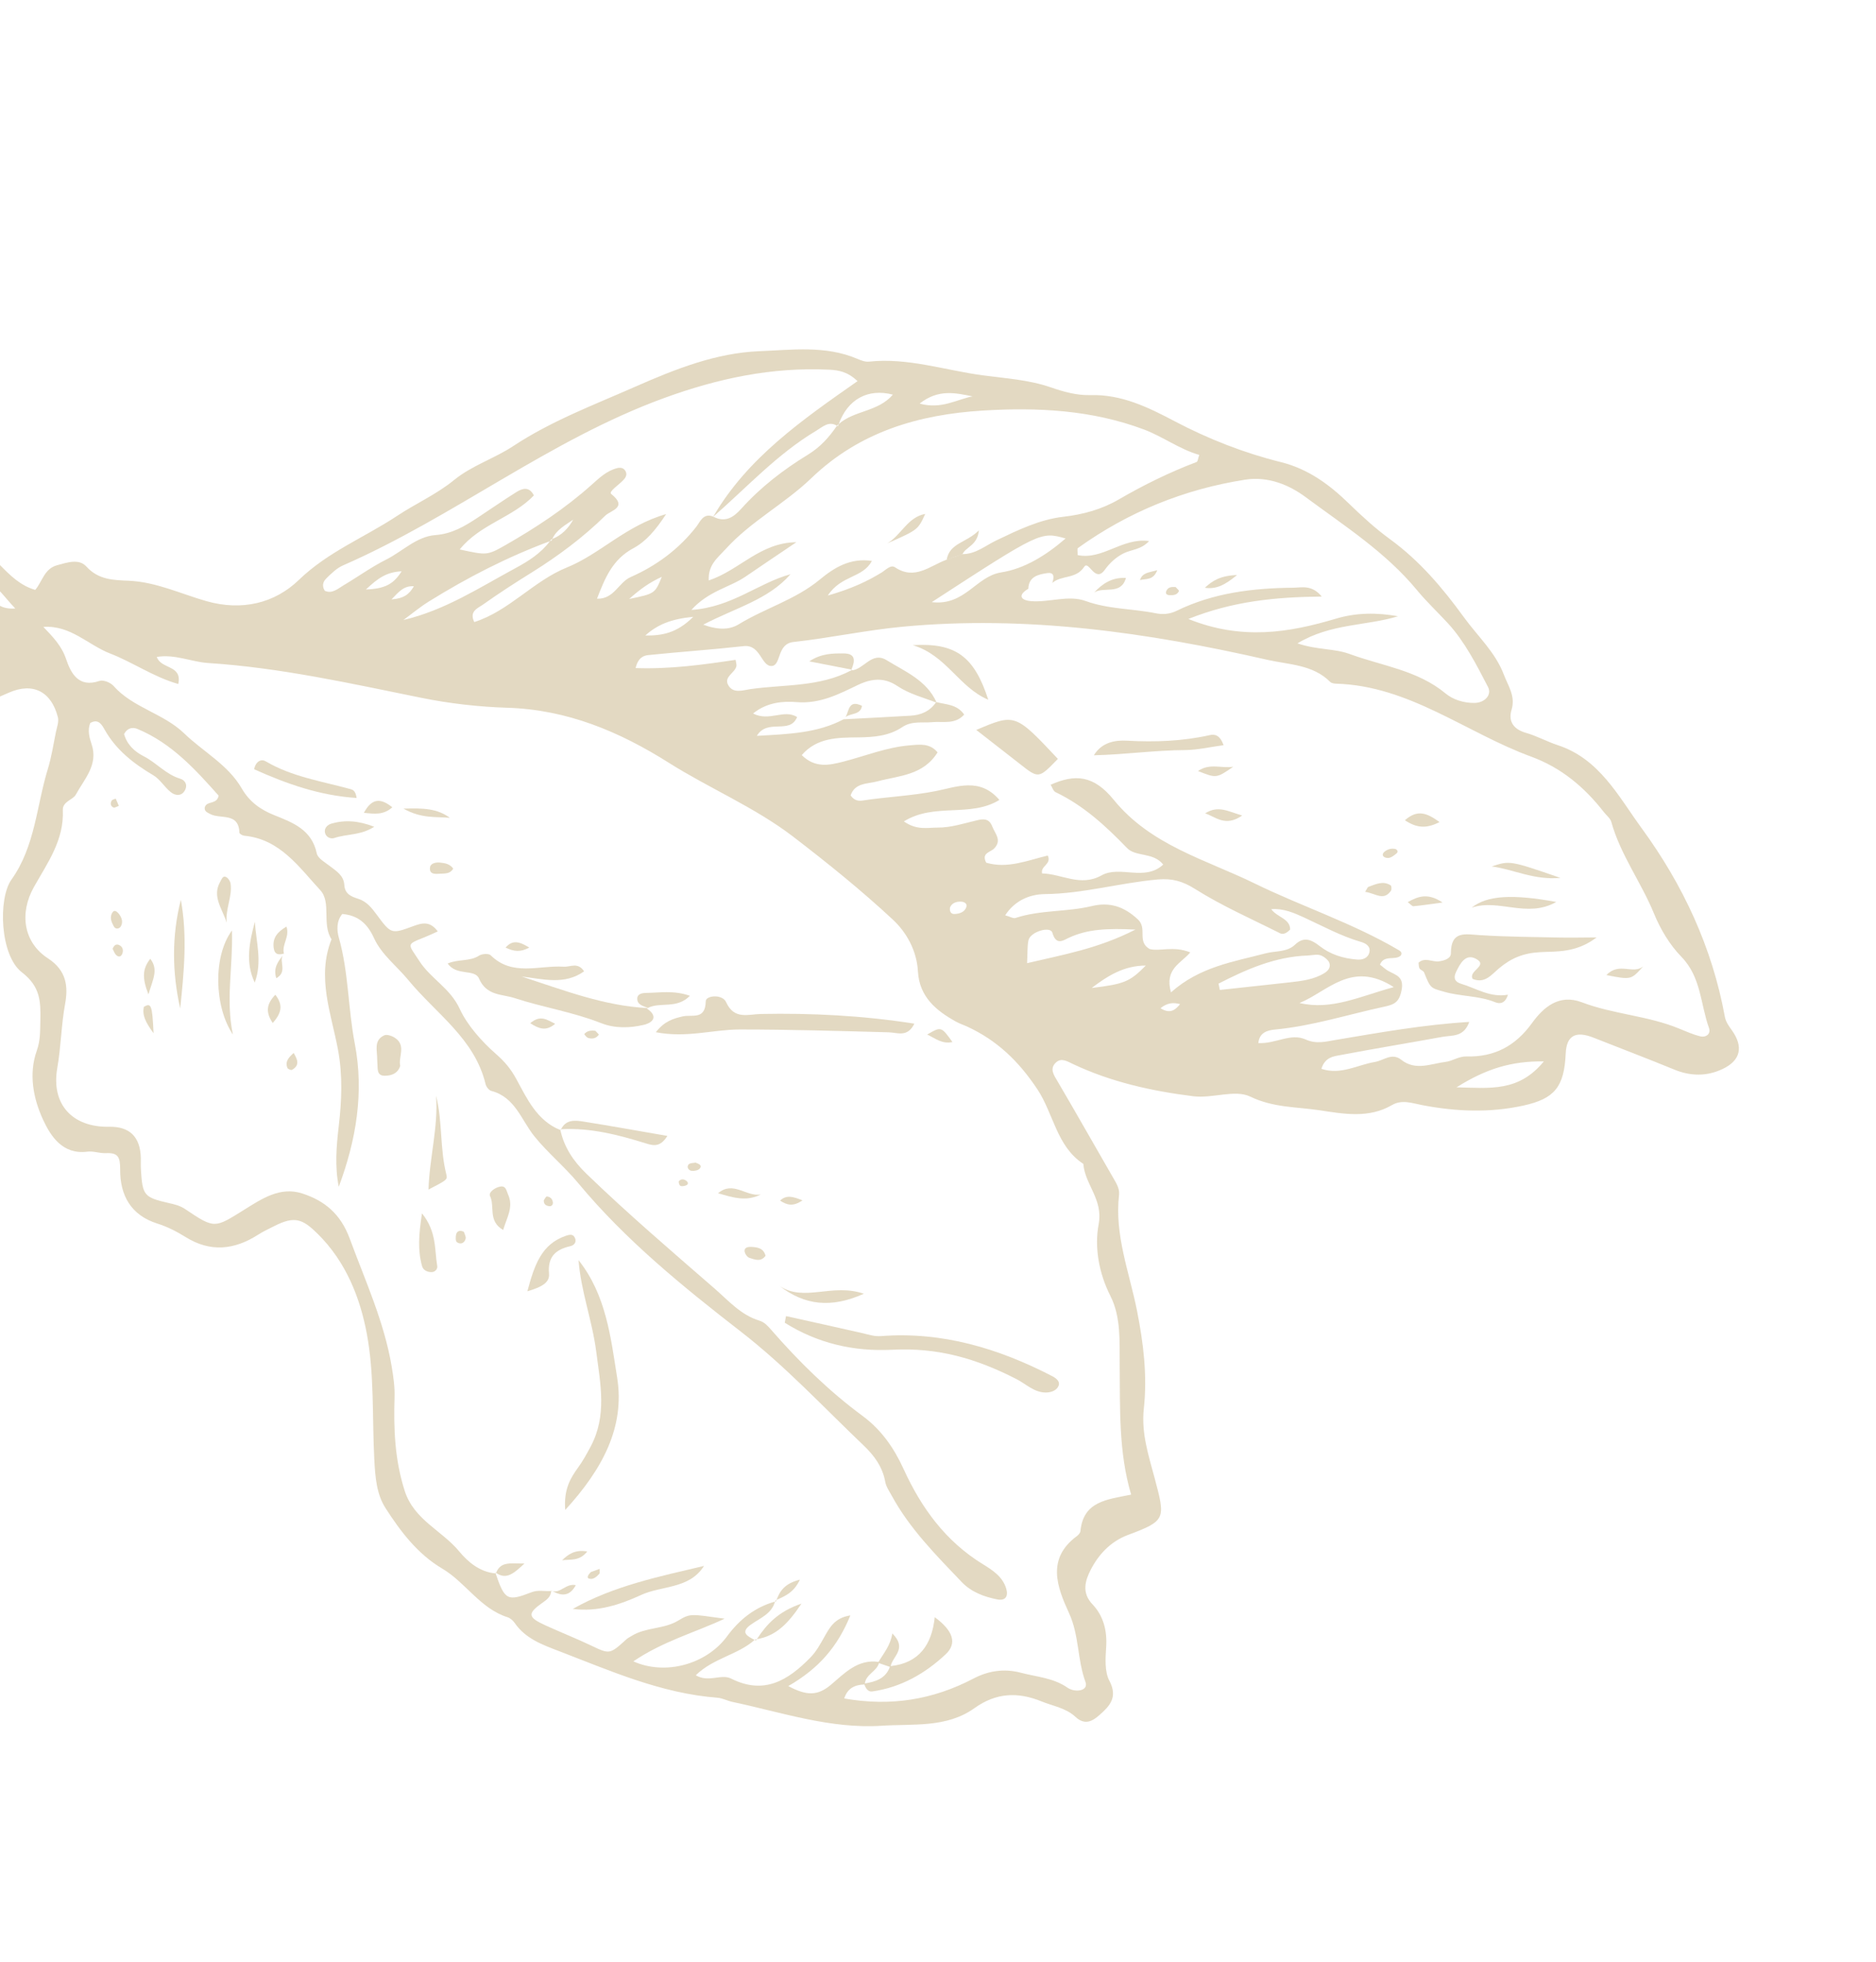 <svg width="264" height="276" viewBox="0 0 264 276" fill="none" xmlns="http://www.w3.org/2000/svg">
<g clip-path="url(#clip0_18_10240)">
<path d="M78.841 158.879C78.85 158.919 78.86 158.955 78.87 158.991C78.879 158.994 78.881 158.999 78.889 159.002L78.84 158.883L78.841 158.879Z" fill="#D7C9A9" fill-opacity="0.7"/>
<path d="M69.708 221.241C69.725 221.284 69.737 221.33 69.754 221.374C69.759 221.371 69.763 221.373 69.768 221.374L69.709 221.237L69.708 221.241Z" fill="#D7C9A9" fill-opacity="0.7"/>
<path d="M106.294 230.663C106.266 230.69 106.232 230.706 106.204 230.734C106.259 230.762 106.31 230.79 106.365 230.818L106.294 230.663Z" fill="#D7C9A9" fill-opacity="0.7"/>
<path d="M109.135 225.165C109.122 225.23 109.095 225.281 109.077 225.344C109.123 225.333 109.158 225.312 109.202 225.305L109.135 225.165Z" fill="#D7C9A9" fill-opacity="0.7"/>
<path d="M239.203 145.791C238.228 145.535 237.284 145.124 236.349 144.739C231.934 142.895 227.076 142.715 222.619 141.019C219.391 139.788 217.187 141.732 215.587 143.944C213.231 147.209 210.251 148.735 206.361 148.636C205.268 148.608 204.425 149.277 203.453 149.394C201.37 149.649 199.205 150.705 197.186 149.098C195.871 148.054 194.709 149.209 193.485 149.409C191.025 149.814 188.675 151.289 185.956 150.377C186.469 148.673 187.761 148.608 188.829 148.404C193.542 147.512 198.267 146.74 202.981 145.88C204.325 145.63 205.989 145.97 206.758 143.776C200.32 144.162 194.149 145.275 187.979 146.308C186.545 146.55 185.236 146.924 183.749 146.252C181.606 145.287 179.512 146.889 177.081 146.752C177.226 145.197 178.475 144.941 179.448 144.847C184.673 144.354 189.652 142.743 194.747 141.646C196.206 141.334 196.886 141.035 197.229 139.35C197.639 137.359 196.391 137.193 195.316 136.573C194.962 136.369 194.651 136.069 194.196 135.714C194.789 134.256 196.371 135.199 197.135 134.423C197.311 134.109 197.209 133.897 196.888 133.705C190.405 129.879 183.214 127.549 176.522 124.276C169.716 120.948 161.951 118.945 156.733 112.529C153.902 109.043 151.279 108.875 147.851 110.41C148.081 110.77 148.219 111.297 148.541 111.448C152.484 113.329 155.604 116.207 158.608 119.318C159.845 120.594 162.283 119.856 163.694 121.639C161.063 124.069 157.619 121.704 155.011 123.161C152.024 124.825 149.402 122.93 146.646 122.887C146.415 121.78 148.018 121.625 147.451 120.367C144.644 121.035 141.782 122.264 138.783 121.374C138.066 119.989 139.379 119.918 139.903 119.378C141.034 118.208 140.026 117.295 139.624 116.253C139.181 115.103 138.337 115.21 137.489 115.408C135.645 115.839 133.841 116.448 131.927 116.437C130.521 116.429 129.051 116.853 127.196 115.568C131.499 112.892 136.573 115.061 140.639 112.544C137.889 109.328 134.659 110.71 131.715 111.293C128.291 111.975 124.827 112.101 121.397 112.628C120.867 112.711 120.22 112.669 119.705 111.907C120.309 110.114 122.052 110.31 123.499 109.925C126.498 109.12 129.895 109.119 131.941 105.852C130.842 104.527 129.425 104.747 128.007 104.865C124.781 105.13 121.798 106.349 118.708 107.15C116.701 107.663 114.719 108.107 112.825 106.237C114.993 103.728 117.973 103.78 120.742 103.744C122.998 103.722 125.106 103.55 126.975 102.296C128.321 101.397 129.778 101.734 131.2 101.603C132.697 101.458 134.382 101.977 135.686 100.538C134.642 99.042 133.095 99.147 131.766 98.776C131.786 98.811 131.805 98.836 131.821 98.869C131.785 98.852 131.744 98.838 131.711 98.826C130.848 100.077 129.595 100.61 128.129 100.693C125 100.881 121.864 101.034 118.734 101.198C118.746 101.179 118.769 101.164 118.786 101.142C118.768 101.154 118.751 101.176 118.733 101.188C115.067 103.137 111.061 103.275 106.509 103.528C108.012 101.026 111.147 103.398 112.171 100.886C110.331 99.717 108.265 101.57 105.976 100.387C107.974 98.752 110.328 98.635 112.106 98.783C115.41 99.061 118.147 97.606 120.722 96.374C122.942 95.308 124.635 95.422 126.267 96.508C127.982 97.651 129.881 98.116 131.715 98.828C131.728 98.804 131.746 98.792 131.762 98.774C131.766 98.776 131.771 98.773 131.775 98.775C130.387 95.718 127.398 94.497 124.769 92.884C122.656 91.582 121.563 94.251 119.775 94.327L119.96 94.234C119.912 94.227 119.87 94.216 119.823 94.204C119.81 94.242 119.795 94.283 119.778 94.319C115.336 96.681 110.371 96.277 105.616 96.951C104.501 97.115 103.15 97.637 102.459 96.349C101.856 95.221 103.373 94.702 103.621 93.763C103.686 93.513 103.567 93.22 103.517 92.835C98.899 93.525 94.268 94.163 89.448 93.992C89.794 92.512 90.581 92.237 91.227 92.167C95.699 91.705 100.189 91.403 104.665 90.905C107.032 90.644 107.116 93.733 108.564 93.7C109.978 93.673 109.268 90.587 111.649 90.326C116.802 89.76 121.895 88.653 127.051 88.172C144.438 86.538 161.513 88.986 178.389 92.84C181.332 93.51 184.772 93.492 187.194 95.943C187.372 96.122 187.732 96.179 188.007 96.188C198.329 96.483 206.289 103.086 215.465 106.45C219.704 108.004 222.976 110.75 225.703 114.255C226.057 114.709 226.597 115.109 226.746 115.621C228.029 120.251 230.945 124.111 232.749 128.512C233.651 130.714 234.962 132.922 236.614 134.614C239.408 137.479 239.287 141.28 240.5 144.637C240.788 145.449 240.09 146.025 239.213 145.79L239.203 145.791ZM204.975 152.976C209.182 150.336 212.725 149.277 217.257 149.329C213.729 153.633 209.748 153.094 204.975 152.976ZM171.666 139.277C171.6 138.98 171.533 138.683 171.473 138.392C175.423 136.363 179.462 134.592 184.031 134.434C184.749 134.408 185.484 134.138 186.156 134.546C186.507 134.759 186.896 135.063 187.053 135.42C187.307 136.025 186.949 136.544 186.435 136.869C184.916 137.828 183.17 138.021 181.443 138.215C178.188 138.577 174.933 138.924 171.675 139.28L171.666 139.277ZM196.14 138.878C191.269 140.22 187.358 142.166 182.872 141.115C186.848 139.512 190.182 135.06 196.14 138.878ZM164.784 139.623C163.848 136.295 166.195 135.553 167.5 133.993C165.087 133.031 163.192 133.909 161.774 133.516C159.946 132.445 161.518 130.64 160.117 129.343C158.14 127.509 156.133 126.881 153.632 127.481C150.108 128.328 146.401 128.001 142.915 129.149C142.595 129.254 142.145 128.966 141.452 128.777C142.877 126.587 145.058 125.814 147.04 125.793C152.459 125.735 157.64 124.195 162.979 123.732C164.948 123.562 166.434 123.975 168.19 125.081C171.965 127.465 176.109 129.274 180.115 131.294C180.51 131.489 180.965 131.394 181.558 130.776C181.549 129.223 179.706 129.061 178.897 127.912C180.575 127.779 182.078 128.42 183.524 129.088C186.16 130.3 188.701 131.702 191.506 132.514C192.166 132.705 192.944 133.114 192.693 134.037C192.467 134.849 191.688 135.062 190.963 135.001C189.047 134.85 187.241 134.307 185.71 133.103C184.576 132.216 183.5 131.707 182.256 132.898C181.108 133.998 179.51 133.76 178.142 134.118C173.579 135.323 168.855 135.998 164.785 139.619L164.784 139.623ZM163.304 141.85C164.327 141.036 165.142 141.04 166.071 141.27C165.37 142.128 164.667 142.688 163.304 141.85ZM153.627 139.001C155.927 137.259 158.167 135.861 161.241 135.844C158.999 138.128 158.215 138.446 153.627 139.001ZM144.535 135.505C144.613 134.019 144.557 133.14 144.727 132.304C144.972 131.095 147.814 130.249 148.096 131.226C148.62 133.077 149.635 132.302 150.366 131.961C153.05 130.697 155.861 130.597 159.78 130.785C154.501 133.483 149.648 134.303 144.537 135.51L144.535 135.505ZM133.683 127.692C133.935 127.057 134.551 126.819 135.289 126.856C135.703 126.877 136.143 127.143 135.999 127.589C135.759 128.336 135.04 128.56 134.333 128.594C133.892 128.611 133.599 128.326 133.686 127.698L133.683 127.692ZM123.698 233.992C124.212 234.164 124.72 234.339 125.229 234.513C124.633 236.165 123.23 236.595 121.708 236.852C121.856 235.563 123.361 235.16 123.694 233.991L123.698 233.992ZM152.453 163.736C152.661 166.656 155.268 168.726 154.607 172.244C154.002 175.475 154.627 179.104 156.267 182.341C157.777 185.339 157.534 188.805 157.569 191.993C157.631 198.152 157.401 204.287 159.181 210.282C155.782 210.973 152.45 211.21 152.044 215.412C152.022 215.66 151.779 215.941 151.564 216.102C147.205 219.306 148.78 223.333 150.446 226.966C151.878 230.085 151.591 233.475 152.75 236.627C153.228 237.928 151.278 238.174 150.228 237.447C148.226 236.054 145.926 235.94 143.697 235.349C141.217 234.693 139.01 235.104 136.97 236.172C131.28 239.144 125.354 240.115 118.804 238.962C119.286 237.465 120.333 237.045 121.644 236.992C121.824 237.547 122.181 238.059 122.748 237.975C126.772 237.406 130.192 235.459 133.088 232.738C134.731 231.191 134.117 229.41 131.542 227.528C131.136 231.4 129.343 233.976 125.345 234.406C125.599 233.042 127.731 231.937 125.573 229.816C125.298 231.543 124.344 232.605 123.63 233.816C120.711 233.395 118.839 235.419 116.943 237.025C115.091 238.587 113.558 238.622 110.93 237.218C115.236 234.743 117.884 231.66 119.666 227.274C117.397 227.626 116.712 229.07 115.976 230.356C115.404 231.362 114.883 232.339 114.041 233.203C110.883 236.431 107.522 238.487 102.902 236.171C101.458 235.444 99.768 236.78 97.911 235.698C100.371 233.283 103.82 232.832 106.193 230.725C105.232 230.219 104.07 229.689 105.683 228.558C106.996 227.633 108.582 227.063 109.063 225.33C106.222 226.134 104.063 227.843 102.31 230.225C99.419 234.155 93.629 235.767 89.13 233.741C93.241 230.937 97.802 229.685 101.973 227.738C97.293 227.105 97.194 226.94 95.459 227.996C93.408 229.241 90.907 228.908 88.901 230.155C88.653 230.309 88.382 230.432 88.166 230.625C85.778 232.796 85.8 232.762 83.083 231.466C80.997 230.48 78.854 229.632 76.754 228.674C74.231 227.524 74.175 227.012 76.416 225.439C77.029 225.015 77.52 224.607 77.568 223.84C76.646 223.919 75.752 223.641 74.778 224.026C71.391 225.339 71.027 225.123 69.743 221.365C67.534 221.19 65.82 219.727 64.64 218.29C62.204 215.328 58.266 213.852 56.951 209.749C55.555 205.399 55.38 201.019 55.523 196.562C55.568 195.12 55.367 193.759 55.131 192.324C54.073 185.977 51.411 180.224 49.218 174.27C47.94 170.798 45.693 168.929 42.51 167.904C39.408 166.909 36.826 168.673 34.4 170.18C30.199 172.79 30.249 172.938 26.071 170.119C25.3 169.597 24.528 169.436 23.682 169.245C20.274 168.461 20.053 168.17 19.834 164.61C19.795 164.035 19.833 163.454 19.817 162.882C19.732 159.928 18.229 158.474 15.347 158.526C10.223 158.628 7.162 155.4 8.062 150.257C8.588 147.253 8.616 144.227 9.164 141.226C9.597 138.853 9.406 136.557 6.747 134.831C3.323 132.608 2.675 128.503 4.787 124.772C6.713 121.36 9.032 118.171 8.842 113.963C8.791 112.766 10.283 112.516 10.661 111.814C11.839 109.629 13.872 107.607 12.889 104.702C12.567 103.748 12.302 102.754 12.694 101.732C13.844 101.032 14.361 102.013 14.729 102.663C16.349 105.536 18.804 107.432 21.578 109.078C22.534 109.643 23.15 110.747 24.04 111.455C24.591 111.89 25.421 112.099 25.949 111.311C26.468 110.537 26.106 109.774 25.366 109.559C23.345 108.958 22.014 107.305 20.209 106.391C18.9 105.725 17.858 104.726 17.462 103.273C17.904 102.412 18.661 102.275 19.337 102.555C24.151 104.553 27.518 108.293 30.769 111.941C30.505 113.269 29.041 112.609 28.809 113.623C28.755 114.17 29.18 114.306 29.556 114.513C30.983 115.304 33.605 114.227 33.689 117.158C33.696 117.309 34.12 117.552 34.37 117.579C39.407 118.054 42.078 122.004 45.068 125.236C46.668 126.969 45.252 130.013 46.654 132.15C44.541 137.459 46.608 142.575 47.563 147.675C48.242 151.322 48.086 154.883 47.667 158.464C47.335 161.313 47.104 164.124 47.673 166.966C50.114 160.436 51.254 153.73 49.929 146.837C48.974 141.895 49.067 136.807 47.684 131.923C47.402 130.933 47.312 129.611 48.168 128.589C50.378 128.788 51.688 129.909 52.636 131.993C53.701 134.323 55.874 135.952 57.469 137.897C61.311 142.576 66.805 146.118 68.334 152.535C68.423 152.9 68.793 153.388 69.127 153.478C72.492 154.358 73.341 157.549 75.188 159.857C77.074 162.198 79.452 164.141 81.373 166.461C88.038 174.489 96.112 181.034 104.256 187.349C110.537 192.223 115.865 197.959 121.549 203.379C123.037 204.799 124.2 206.389 124.579 208.495C124.701 209.174 125.149 209.81 125.496 210.443C128.028 215.091 131.723 218.794 135.327 222.571C136.681 223.99 138.47 224.658 140.347 225.027C141.515 225.249 141.923 224.566 141.592 223.479C141.081 221.813 139.68 220.911 138.335 220.084C133.092 216.871 129.676 212.19 127.162 206.69C125.831 203.774 124.071 201.194 121.391 199.214C116.636 195.705 112.424 191.574 108.549 187.121C108.054 186.552 107.578 186.022 106.88 185.809C104.263 185.016 102.562 183.033 100.59 181.317C94.479 176.002 88.32 170.744 82.494 165.107C80.681 163.349 79.395 161.424 78.858 158.988C75.572 157.69 74.141 154.53 72.672 151.835C71.847 150.323 71.025 149.37 69.787 148.279C67.752 146.494 65.729 144.188 64.701 141.951C63.347 139.008 60.634 137.713 59.025 135.229C57.402 132.721 57.076 132.936 59.775 131.853C60.301 131.649 60.806 131.4 61.609 131.042C60.523 129.573 59.422 129.83 58.179 130.293C55.069 131.439 55.04 131.429 53.023 128.698C52.317 127.744 51.604 126.833 50.433 126.462C49.42 126.142 48.53 125.787 48.452 124.497C48.376 123.175 47.331 122.551 46.404 121.839C45.722 121.316 44.723 120.759 44.578 120.067C43.869 116.726 41.243 115.749 38.572 114.678C36.684 113.919 35.123 112.84 34.015 110.922C32.097 107.595 28.607 105.78 25.915 103.179C22.982 100.349 18.704 99.588 15.96 96.49C15.545 96.023 14.53 95.615 14.002 95.8C11.02 96.82 9.964 94.674 9.295 92.707C8.66 90.839 7.432 89.59 6.101 88.201C9.947 87.936 12.399 90.75 15.503 91.947C18.699 93.175 21.562 95.228 25.086 96.234C25.68 93.509 22.639 94.183 22.067 92.426C24.605 91.997 26.917 93.128 29.305 93.282C39.453 93.939 49.35 96.164 59.29 98.177C63.256 98.981 67.34 99.45 71.383 99.575C79.799 99.834 87.142 102.914 94.106 107.309C99.853 110.936 106.213 113.572 111.624 117.717C116.443 121.412 121.188 125.238 125.628 129.366C127.572 131.174 129.008 133.737 129.175 136.656C129.372 140.253 131.729 142.189 134.569 143.757C135.077 144.038 135.637 144.212 136.166 144.459C140.327 146.403 143.338 149.275 145.988 153.259C148.264 156.689 148.692 161.287 152.442 163.742L152.453 163.736ZM51.492 82.936C53.295 81.25 54.438 80.492 56.522 80.377C55.389 82.16 54.216 82.832 51.492 82.936ZM58.242 82.478C57.605 83.604 56.838 84.202 55.096 84.331C56.221 83.14 56.867 82.411 58.242 82.478ZM56.772 87.229C57.953 86.364 59.084 85.416 60.325 84.642C65.743 81.273 71.394 78.362 77.385 76.142C77.44 76.064 77.507 75.99 77.564 75.908C77.623 75.887 77.668 75.852 77.726 75.83C78.299 74.533 79.548 73.882 80.662 73.114C79.988 74.33 79.06 75.293 77.726 75.83C77.692 75.902 77.654 75.968 77.627 76.046C77.547 76.074 77.465 76.11 77.385 76.142C76.114 77.853 74.332 78.966 72.524 79.94C67.464 82.674 62.616 85.858 56.772 87.229ZM93.134 81.154C92.166 83.519 92.166 83.519 88.542 84.271C90.066 82.905 91.364 81.969 93.134 81.154ZM45.883 81.414C46.604 80.712 47.365 79.945 48.264 79.551C63.836 72.746 77.3 61.906 93.39 56.026C100.986 53.248 108.637 51.617 116.708 52.015C118.024 52.08 119.274 52.293 120.677 53.623C112.945 59.037 105.211 64.375 100.373 72.684C100.377 72.685 100.382 72.687 100.386 72.688C105.118 68.558 109.382 63.872 114.846 60.612C115.815 60.03 116.607 59.204 117.781 59.896C117.799 59.87 117.822 59.846 117.842 59.815C117.9 59.757 117.969 59.716 118.034 59.665C119.256 56.237 122.09 54.586 125.647 55.523C123.569 57.962 120.174 57.736 118.034 59.665C117.997 59.768 117.946 59.861 117.908 59.969C117.869 59.936 117.826 59.926 117.779 59.9C116.66 61.539 115.45 62.895 113.665 63.989C110.252 66.073 107.03 68.549 104.321 71.568C103.2 72.817 102.04 73.555 100.384 72.692C100.374 72.707 100.363 72.713 100.349 72.727C100.355 72.71 100.363 72.699 100.372 72.688C100.368 72.687 100.364 72.685 100.359 72.684C98.972 72.111 98.507 73.442 97.999 74.094C95.524 77.279 92.346 79.604 88.764 81.183C87.019 81.951 86.445 84.303 84.013 84.235C85.133 81.319 86.214 78.701 89.089 77.156C90.842 76.219 92.217 74.67 93.742 72.329C88.062 73.944 84.464 77.945 79.775 79.839C75.063 81.744 71.675 85.94 66.743 87.521C65.987 85.997 67.25 85.569 67.942 85.079C70.188 83.48 72.513 81.983 74.857 80.525C78.565 78.21 82.056 75.615 85.175 72.55C85.933 71.805 88.4 71.407 86.014 69.499C85.581 69.151 87.238 68.143 87.864 67.379C88.187 66.987 88.229 66.593 87.98 66.208C87.722 65.811 87.279 65.752 86.836 65.865C85.364 66.243 84.313 67.265 83.231 68.23C79.533 71.532 75.418 74.242 71.134 76.692C68.518 78.184 68.464 78.114 64.695 77.305C67.543 73.746 72.141 72.836 75.131 69.702C74.481 68.419 73.529 68.687 72.647 69.245C70.801 70.405 69.01 71.649 67.193 72.847C65.374 74.049 63.603 75.105 61.255 75.285C58.616 75.488 56.649 77.571 54.341 78.731C52.271 79.765 50.374 81.149 48.372 82.333C47.548 82.818 46.752 83.591 45.708 83.121C45.255 82.409 45.489 81.809 45.885 81.424L45.883 81.414ZM136.859 55.766C134.633 56.193 132.477 57.629 129.416 56.782C132.07 54.695 134.465 55.288 136.859 55.766ZM97.554 86.783C95.2 89.138 93.065 89.435 90.812 89.412C92.494 87.888 94.437 87.082 97.554 86.783ZM138.314 57.764C146.034 57.291 153.66 57.676 160.989 60.43C163.678 61.438 166.003 63.219 168.766 64.002C168.584 64.519 168.558 64.936 168.397 64.996C164.592 66.445 160.963 68.221 157.438 70.27C155.064 71.653 152.443 72.386 149.618 72.709C146.31 73.089 143.246 74.577 140.219 76.026C138.674 76.767 137.29 77.974 135.442 77.959C134.696 78.221 133.95 78.482 133.209 78.746C130.87 79.584 128.751 81.692 125.951 79.814C125.34 79.403 124.656 80.188 124.041 80.566C121.971 81.823 119.797 82.84 116.491 83.791C118.386 80.885 121.402 81.362 122.695 78.917C119.631 78.459 117.376 79.874 115.347 81.555C111.94 84.37 107.678 85.565 103.977 87.821C102.8 88.544 101.261 88.73 98.969 87.885C103.517 85.51 108.135 84.361 111.24 80.794C106.717 82.018 103.017 85.431 97.293 85.814C99.746 83.103 102.689 82.655 104.921 81.121C107.146 79.593 109.387 78.099 112.069 76.286C106.943 76.341 104.081 80.216 99.738 81.666C99.627 79.455 101.001 78.476 102.113 77.253C105.668 73.334 110.416 70.894 114.182 67.267C120.938 60.772 129.245 58.319 138.314 57.764ZM140.867 80.539C137.347 81.086 135.788 85.272 131.124 84.715C146.424 74.777 146.424 74.777 149.957 75.758C147.183 78.16 144.126 80.035 140.868 80.535L140.867 80.539ZM175.187 67.491C178.484 66.972 181.456 68.243 183.765 69.962C189.206 73.996 194.994 77.689 199.385 83.006C200.759 84.67 202.341 86.151 203.772 87.705C206.118 90.263 207.775 93.517 209.397 96.646C209.985 97.778 208.929 98.868 207.524 98.897C206.036 98.925 204.502 98.454 203.436 97.572C199.483 94.285 194.497 93.693 189.923 92.011C187.731 91.211 185.354 91.46 182.586 90.517C187.277 87.685 192.235 88.082 196.743 86.704C193.778 86.174 190.904 86.178 188.02 87.037C181.419 89.005 174.77 90.12 167.235 87.084C173.539 84.566 179.494 84 186.005 83.931C184.608 82.218 183.124 82.679 182.037 82.686C176.375 82.738 170.778 83.393 165.588 85.933C164.613 86.411 163.633 86.483 162.62 86.279C159.359 85.618 155.998 85.728 152.782 84.558C150.308 83.662 147.606 84.809 145.022 84.567C143.591 84.433 143.228 83.702 144.71 82.836C144.768 81.12 146.111 80.819 147.353 80.634C148.452 80.474 148.323 81.287 148.085 82.016C149.365 80.883 151.422 81.516 152.573 79.748C153.224 78.743 154.073 82.106 155.474 80.168C156.144 79.238 156.995 78.429 158.065 77.877C159.159 77.311 160.571 77.368 161.706 76.12C157.924 75.609 155.148 78.832 151.653 78.097C151.66 77.616 151.561 77.201 151.692 77.107C158.763 72.032 166.59 68.848 175.191 67.493L175.187 67.491ZM-3.859 80.657C-1.008 81.378 0.34 83.747 2.148 85.61C-1.624 85.901 -1.817 82.267 -3.859 80.657ZM-16.616 73.728C-17.428 73.521 -17.497 72.638 -16.747 72.061C-15.783 71.324 -14.473 70.713 -13.59 71.665C-11.194 74.255 -7.613 75.61 -5.574 79.397C-9.791 77.74 -12.683 74.719 -16.617 73.732L-16.616 73.728ZM-24.212 104.839C-25.283 105.172 -26.582 105.517 -27.386 104.366C-28.093 103.36 -27.96 102.116 -27.475 101.043C-26.455 98.779 -24.884 100.029 -23.311 100.547C-22.233 101.145 -19.979 101.113 -20.072 102.64C-20.202 104.795 -22.67 104.37 -24.207 104.841L-24.212 104.839ZM243.703 144.935C243.277 144.33 242.866 143.786 242.729 143.046C240.942 133.27 236.829 124.471 231.024 116.525C227.748 112.041 225.097 106.771 219.216 104.838C217.7 104.341 216.276 103.542 214.747 103.109C212.998 102.614 212.222 101.491 212.709 99.884C213.299 97.933 212.238 96.529 211.637 94.933C210.432 91.751 207.937 89.507 206.005 86.839C203 82.702 199.773 78.895 195.618 75.866C193.535 74.347 191.626 72.598 189.749 70.771C187.129 68.227 184.113 65.976 180.282 65.025C175.071 63.731 170.075 61.776 165.282 59.255C161.593 57.31 157.825 55.457 153.41 55.587C151.551 55.642 149.68 55.126 147.871 54.498C144.774 53.425 141.433 53.227 138.257 52.8C132.961 52.089 127.759 50.293 122.294 50.878C121.753 50.938 121.142 50.7 120.616 50.472C116.167 48.58 111.434 49.228 106.885 49.408C100.748 49.65 95.002 51.938 89.38 54.413C83.553 56.983 77.596 59.211 72.208 62.771C69.587 64.503 66.404 65.499 63.929 67.514C61.429 69.558 58.507 70.84 55.876 72.587C51.302 75.612 46.156 77.629 42.052 81.596C38.667 84.864 34.055 85.996 29.047 84.575C25.433 83.547 21.969 81.871 18.112 81.705C15.971 81.615 13.859 81.585 12.157 79.709C11.115 78.561 9.474 79.13 8.022 79.528C6.226 80.023 5.969 81.803 4.957 82.993C2.812 82.372 1.388 80.904 -0.037 79.464C-3.509 75.956 -7.089 72.559 -11.187 69.778C-13.222 68.397 -15.368 67.269 -16.686 64.975C-17.513 63.532 -19.043 62.84 -20.848 63.438C-24.094 64.523 -24.61 67.735 -25.849 70.237C-26.709 71.981 -23.976 72.406 -23.479 73.965C-23.118 75.085 -21.485 74.974 -20.434 75.358C-12.508 78.244 -5.964 83.002 -0.59 89.409C-1.392 90.277 -2.249 90.356 -3.106 90.04C-4.106 89.669 -5.284 89.249 -5.839 90.353C-6.914 92.481 -8.911 92.297 -10.693 92.686C-12.812 93.151 -15.047 93.246 -16.709 94.939C-17.612 95.856 -18.7 96.011 -19.922 95.599C-23.528 94.379 -26.215 97.021 -29.289 97.971C-30.271 98.275 -30.659 99.415 -30.911 100.445C-32.061 105.141 -28.356 108.88 -23.611 107.841C-21.29 107.331 -19.34 106.004 -17.282 104.951C-11.323 101.889 -4.844 100.152 1.256 97.45C4.652 95.954 7.231 97.313 8.146 100.909C8.309 101.551 8.002 102.33 7.859 103.041C7.51 104.752 7.249 106.493 6.741 108.157C5.131 113.384 4.963 119.054 1.607 123.762C-0.282 126.416 -0.018 134.41 3.072 136.79C5.687 138.798 5.733 140.904 5.678 143.558C5.644 145.009 5.696 146.36 5.18 147.812C3.999 151.123 4.699 154.592 6.061 157.538C7.118 159.813 8.786 162.481 12.29 162.031C13.132 161.919 14.028 162.281 14.886 162.24C16.631 162.154 16.917 162.789 16.909 164.559C16.893 168.142 18.395 170.979 22.174 172.158C23.547 172.586 24.876 173.273 26.1 174.034C29.614 176.224 32.979 175.854 36.331 173.707C37.065 173.242 37.864 172.868 38.646 172.476C41.475 171.049 42.59 171.502 44.704 173.589C48.672 177.504 50.667 182.557 51.618 187.632C52.697 193.366 52.365 199.395 52.67 205.288C52.801 207.836 52.994 210.221 54.251 212.177C56.354 215.453 58.758 218.636 62.225 220.684C65.538 222.645 67.569 226.309 71.424 227.533C71.812 227.656 72.2 228.002 72.436 228.345C73.932 230.529 76.297 231.391 78.579 232.265C85.858 235.057 93.025 238.256 100.959 238.857C101.668 238.912 102.345 239.29 103.052 239.441C110.003 240.912 116.847 243.268 124.065 242.799C128.486 242.509 133.211 243.13 137.129 240.323C140.184 238.136 143.247 238.018 146.582 239.379C148.194 240.035 150.012 240.309 151.312 241.524C152.639 242.767 153.696 242.202 154.734 241.282C156.186 240.001 157.33 238.78 156.118 236.472C155.432 235.172 155.563 233.329 155.664 231.753C155.824 229.433 155.279 227.337 153.748 225.725C152.174 224.075 152.73 222.367 153.458 220.92C154.578 218.715 156.273 216.875 158.738 215.956C164.086 213.956 164.018 213.704 162.495 207.991C161.651 204.824 160.586 201.654 160.965 198.185C161.467 193.566 160.918 188.985 160.002 184.391C158.933 179.01 156.82 173.762 157.48 168.09C157.579 167.219 157.07 166.427 156.626 165.662C154.022 161.165 151.475 156.637 148.84 152.161C148.288 151.229 147.653 150.35 148.617 149.469C149.367 148.786 150.201 149.326 151.015 149.711C156.367 152.237 162.04 153.494 167.898 154.231C170.676 154.578 173.773 153.233 175.958 154.291C179.168 155.845 182.42 155.718 185.642 156.199C189.062 156.713 192.589 157.394 195.888 155.474C197.294 154.656 198.741 155.217 200.139 155.482C204.883 156.393 209.615 156.589 214.37 155.549C218.754 154.587 220.127 152.94 220.335 148.208C220.451 145.696 221.725 144.988 224.277 146.004C228.049 147.501 231.854 148.934 235.605 150.479C237.894 151.425 240.171 151.448 242.368 150.421C244.945 149.221 245.395 147.3 243.71 144.942L243.703 144.935Z" fill="#D7C9A9" fill-opacity="0.7"/>
<path d="M118.751 91.933C117.22 91.927 115.604 91.91 113.882 93.048C116.067 93.475 117.949 93.841 119.813 94.206C120.293 93.08 120.512 91.945 118.751 91.933Z" fill="#D7C9A9" fill-opacity="0.7"/>
<path d="M137.749 74.621C135.998 76.381 133.642 76.373 133.219 78.745C133.96 78.481 134.706 78.219 135.451 77.958C135.933 76.92 137.551 76.748 137.753 74.623L137.749 74.621Z" fill="#D7C9A9" fill-opacity="0.7"/>
<path d="M91.013 141.883L91.181 141.826C91.177 141.825 91.169 141.822 91.165 141.82C91.163 141.825 91.157 141.827 91.156 141.831C85.008 141.526 79.319 139.312 73.412 137.388C76.419 137.747 79.428 138.622 82.2 136.66C81.309 135.311 80.249 136.07 79.321 136.007C75.859 135.785 72.112 137.422 69.049 134.398C68.772 134.119 67.817 134.186 67.413 134.452C66.127 135.299 64.475 134.912 62.996 135.56C64.292 137.378 66.8 136.256 67.414 137.684C68.474 140.133 70.64 139.838 72.45 140.434C76.452 141.742 80.641 142.387 84.582 143.944C86.506 144.705 88.608 144.657 90.589 144.19C91.933 143.874 92.651 142.98 91.017 141.884L91.013 141.883Z" fill="#D7C9A9" fill-opacity="0.7"/>
<path d="M121.427 187.579C117.829 186.757 114.22 185.968 110.614 185.166C110.556 185.475 110.491 185.791 110.433 186.1C115.042 188.987 120.114 190.176 125.549 189.9C131.953 189.571 137.344 191.104 143.066 194.04C144.322 194.683 145.558 195.935 147.191 195.917C147.955 195.907 148.735 195.625 148.988 194.92C149.179 194.393 148.685 193.927 148.1 193.628C140.528 189.71 132.596 187.314 123.96 187.98C123.045 188.052 122.263 187.772 121.427 187.579Z" fill="#D7C9A9" fill-opacity="0.7"/>
<path d="M125.147 145.246C126.304 145.277 127.711 145.991 128.675 144.019C121.34 142.873 114.226 142.52 107.06 142.659C105.299 142.698 103.309 143.505 102.183 140.996C101.658 139.827 99.332 140.052 99.318 140.855C99.272 143.573 97.377 142.692 96.084 142.997C94.811 143.296 93.559 143.612 92.291 145.226C96.643 146.063 100.369 144.841 104.081 144.841C111.115 144.841 118.132 145.048 125.149 145.241L125.147 145.246Z" fill="#D7C9A9" fill-opacity="0.7"/>
<path d="M86.853 193.853C85.951 188.182 85.305 182.193 81.418 177.299C81.747 181.677 83.344 185.796 83.904 190.163C84.493 194.753 85.461 199.184 83.081 203.596C82.534 204.61 82.019 205.557 81.336 206.495C80.305 207.924 79.309 209.513 79.542 212.441C84.837 206.647 87.945 200.747 86.853 193.853Z" fill="#D7C9A9" fill-opacity="0.7"/>
<path d="M80.61 226.36C84.099 226.833 87.366 225.714 90.215 224.402C93.142 223.052 97.01 223.584 99.071 220.313C92.738 221.818 86.362 223.109 80.61 226.36Z" fill="#D7C9A9" fill-opacity="0.7"/>
<path d="M49.208 110.993C45.205 109.898 41.059 109.277 37.396 107.114C36.752 106.733 35.998 107.109 35.757 108.226C40.311 110.267 44.96 111.934 50.186 112.267C50.02 111.173 49.626 111.108 49.209 110.989L49.208 110.993Z" fill="#D7C9A9" fill-opacity="0.7"/>
<path d="M25.358 141.887C25.891 136.787 26.389 131.679 25.449 126.589C24.154 131.695 24.216 136.791 25.358 141.887Z" fill="#D7C9A9" fill-opacity="0.7"/>
<path d="M32.773 145.554C31.743 140.6 32.788 136.177 32.647 130.909C29.956 134.547 30.14 141.613 32.773 145.554Z" fill="#D7C9A9" fill-opacity="0.7"/>
<path d="M62.821 165.271C61.886 161.627 62.291 157.833 61.368 154.156C61.687 158.562 60.443 162.841 60.3 167.363C62.796 166.052 63 165.998 62.817 165.27L62.821 165.271Z" fill="#D7C9A9" fill-opacity="0.7"/>
<path d="M78.843 158.875C78.841 158.879 78.891 158.999 78.891 158.999C78.911 158.955 78.938 158.918 78.958 158.874C78.92 158.879 78.88 158.874 78.843 158.875Z" fill="#D7C9A9" fill-opacity="0.7"/>
<path d="M93.923 159.817C89.738 159.094 85.979 158.414 82.206 157.813C80.977 157.617 79.661 157.446 78.959 158.874C83.085 158.644 87.013 159.661 90.897 160.868C92.015 161.22 92.929 161.388 93.919 159.815L93.923 159.817Z" fill="#D7C9A9" fill-opacity="0.7"/>
<path d="M55.647 146.063C55.226 145.761 54.466 145.484 54.073 145.665C52.53 146.375 53.109 147.847 53.082 149.081C53.078 149.224 53.088 149.367 53.101 149.515C53.189 150.317 52.929 151.409 54.248 151.349C55.094 151.313 55.962 151.062 56.321 149.963C56.026 148.735 57.174 147.148 55.647 146.063Z" fill="#D7C9A9" fill-opacity="0.7"/>
<path d="M59.385 170.708C58.929 173.672 58.767 175.895 59.394 178.126C59.561 178.728 60.155 178.988 60.753 178.976C61.219 178.969 61.599 178.546 61.532 178.132C61.133 175.846 61.491 173.331 59.385 170.708Z" fill="#D7C9A9" fill-opacity="0.7"/>
<path d="M121.566 182.02C117.094 180.481 113.184 183.239 109.712 180.929C113.227 183.644 116.963 184.088 121.566 182.02Z" fill="#D7C9A9" fill-opacity="0.7"/>
<path d="M80.806 173.987C80.546 173.607 80.081 173.717 79.66 173.857C76.218 175.026 75.227 177.903 74.214 181.673C76.165 181.107 77.372 180.469 77.262 179.228C77.046 176.817 78.168 175.805 80.28 175.32C80.89 175.182 81.234 174.611 80.806 173.987Z" fill="#D7C9A9" fill-opacity="0.7"/>
<path d="M71.485 168.023C71.268 167.547 71.22 166.802 70.397 166.943C69.63 167.081 68.718 167.763 68.958 168.265C69.671 169.724 68.627 171.793 70.807 173.049C71.322 171.285 72.316 169.82 71.485 168.023Z" fill="#D7C9A9" fill-opacity="0.7"/>
<path d="M97.094 140.103C94.815 139.3 92.848 139.674 90.912 139.698C90.347 139.708 89.659 139.832 89.679 140.54C89.698 141.392 90.534 141.533 91.162 141.815C92.894 140.912 95.224 142.016 97.091 140.098L97.094 140.103Z" fill="#D7C9A9" fill-opacity="0.7"/>
<path d="M35.847 138.239C36.937 135.332 36.041 132.523 35.864 129.698C35.097 132.557 34.496 135.419 35.847 138.239Z" fill="#D7C9A9" fill-opacity="0.7"/>
<path d="M45.728 117.13C45.856 117.807 46.555 118.072 47.056 117.9C48.788 117.312 50.742 117.551 52.664 116.32C50.487 115.474 48.578 115.317 46.633 115.88C46.1 116.036 45.607 116.489 45.727 117.134L45.728 117.13Z" fill="#D7C9A9" fill-opacity="0.7"/>
<path d="M31.753 123.361C31.323 123.214 31.169 123.744 30.97 124.097C29.8 126.168 31.344 127.929 31.896 129.818C31.708 127.867 32.707 126.139 32.451 124.326C32.402 123.966 32.067 123.471 31.752 123.365L31.753 123.361Z" fill="#D7C9A9" fill-opacity="0.7"/>
<path d="M112.786 225.616C109.484 226.741 107.869 228.548 106.509 230.618C109.173 230.173 110.884 228.474 112.786 225.616Z" fill="#D7C9A9" fill-opacity="0.7"/>
<path d="M106.295 230.659C106.294 230.663 106.365 230.819 106.365 230.819C106.413 230.747 106.46 230.68 106.506 230.617C106.432 230.628 106.369 230.648 106.295 230.659Z" fill="#D7C9A9" fill-opacity="0.7"/>
<path d="M56.779 113.768C59.346 115.216 61.385 114.872 63.311 115.063C61.531 113.749 59.591 113.678 56.779 113.768Z" fill="#D7C9A9" fill-opacity="0.7"/>
<path d="M101.053 167.882C103.02 168.441 104.979 169.127 107.054 168.052C105.029 168.42 103.168 166.06 101.053 167.882Z" fill="#D7C9A9" fill-opacity="0.7"/>
<path d="M134.033 146.604C132.449 144.407 132.449 144.407 130.48 145.551C131.618 146.082 132.573 146.934 134.033 146.604Z" fill="#D7C9A9" fill-opacity="0.7"/>
<path d="M38.746 139.953C37.56 141.201 37.298 142.339 38.383 143.929C39.529 142.61 39.948 141.486 38.746 139.953Z" fill="#D7C9A9" fill-opacity="0.7"/>
<path d="M40.309 130.364C39.123 131.074 38.326 131.875 38.512 133.347C38.633 134.318 39.21 134.378 39.955 134.158C39.619 132.902 40.81 131.808 40.313 130.366L40.309 130.364Z" fill="#D7C9A9" fill-opacity="0.7"/>
<path d="M21.15 134.893C20.038 136.302 19.984 137.598 20.89 139.904C21.533 137.712 22.323 136.43 21.15 134.893Z" fill="#D7C9A9" fill-opacity="0.7"/>
<path d="M51.205 114.357C52.707 114.515 53.96 114.692 55.209 113.582C53.559 112.253 52.337 112.277 51.205 114.357Z" fill="#D7C9A9" fill-opacity="0.7"/>
<path d="M74.614 143.959C75.847 144.746 76.845 145.135 78.126 144.04C76.977 143.487 76.07 142.721 74.614 143.959Z" fill="#D7C9A9" fill-opacity="0.7"/>
<path d="M105.706 175.427C105.297 175.404 104.75 175.508 104.778 175.996C104.789 176.344 105.138 176.866 105.45 176.967C106.208 177.211 107.08 177.588 107.73 176.679C107.453 175.584 106.583 175.476 105.71 175.429L105.706 175.427Z" fill="#D7C9A9" fill-opacity="0.7"/>
<path d="M79.1 219.519C80.233 219.356 81.546 219.694 82.637 218.281C80.939 217.985 79.984 218.656 79.1 219.519Z" fill="#D7C9A9" fill-opacity="0.7"/>
<path d="M20.242 141.653C19.998 142.816 20.453 143.789 21.61 145.371C21.426 141.383 21.278 141.053 20.242 141.653Z" fill="#D7C9A9" fill-opacity="0.7"/>
<path d="M61.912 121.358C61.33 121.301 60.582 121.451 60.511 122.047C60.389 123.091 61.32 122.959 61.972 122.925C62.619 122.888 63.359 122.959 63.78 122.211C63.325 121.544 62.609 121.431 61.912 121.358Z" fill="#D7C9A9" fill-opacity="0.7"/>
<path d="M109.776 168.914C110.745 169.557 111.616 169.794 112.93 168.879C111.567 168.342 110.682 168.077 109.776 168.914Z" fill="#D7C9A9" fill-opacity="0.7"/>
<path d="M41.324 148.141C40.659 148.751 40.07 149.333 40.449 150.256C40.516 150.419 40.964 150.595 41.092 150.52C42.257 149.858 41.836 149.027 41.324 148.141Z" fill="#D7C9A9" fill-opacity="0.7"/>
<path d="M69.708 221.241L69.766 221.377C69.776 221.349 69.793 221.327 69.803 221.298C69.769 221.277 69.744 221.268 69.706 221.245L69.708 221.241Z" fill="#D7C9A9" fill-opacity="0.7"/>
<path d="M73.806 219.974C71.805 219.998 70.478 219.633 69.805 221.294C71.249 222.272 72.227 221.442 73.806 219.974Z" fill="#D7C9A9" fill-opacity="0.7"/>
<path d="M109.137 225.161C109.135 225.165 109.204 225.301 109.204 225.301C109.23 225.226 109.257 225.162 109.284 225.087C109.233 225.111 109.189 225.133 109.138 225.157L109.137 225.161Z" fill="#D7C9A9" fill-opacity="0.7"/>
<path d="M112.563 222.25C110.439 222.769 109.746 223.839 109.282 225.091C110.466 224.557 111.717 224.06 112.563 222.25Z" fill="#D7C9A9" fill-opacity="0.7"/>
<path d="M97.887 163.572C97.612 163.642 97.079 163.603 96.886 163.846C96.606 164.207 96.888 164.683 97.34 164.73C97.701 164.77 98.231 164.673 98.451 164.43C98.868 163.969 98.396 163.77 97.882 163.571L97.887 163.572Z" fill="#D7C9A9" fill-opacity="0.7"/>
<path d="M74.483 133.313C73.117 132.493 72.165 132.158 71.144 133.321C72.335 133.884 73.253 133.989 74.483 133.313Z" fill="#D7C9A9" fill-opacity="0.7"/>
<path d="M16.752 128.598C16.349 128.099 16.048 128.044 15.844 128.348C15.368 129.039 15.691 129.743 16.023 130.352C16.26 130.783 16.809 130.698 17.02 130.309C17.401 129.598 17.016 128.966 16.756 128.6L16.752 128.598Z" fill="#D7C9A9" fill-opacity="0.7"/>
<path d="M15.714 112.648C15.498 113.013 15.547 113.425 15.968 113.61C16.133 113.682 16.405 113.49 16.724 113.385C16.575 113.035 16.435 112.693 16.285 112.357C16.09 112.451 15.807 112.49 15.716 112.644L15.714 112.648Z" fill="#D7C9A9" fill-opacity="0.7"/>
<path d="M76.964 168.334C76.82 168.32 76.645 168.714 76.523 168.875C76.502 169.462 76.873 169.657 77.312 169.701C77.643 169.734 77.844 169.48 77.801 169.14C77.739 168.658 77.402 168.367 76.963 168.338L76.964 168.334Z" fill="#D7C9A9" fill-opacity="0.7"/>
<path d="M83.787 145.028C83.19 144.948 82.631 144.997 82.221 145.488C82.204 145.51 82.523 145.948 82.747 146.022C83.322 146.206 83.89 146.118 84.26 145.58C84.297 145.528 83.956 145.222 83.787 145.028Z" fill="#D7C9A9" fill-opacity="0.7"/>
<path d="M64.195 173.653C64.105 174.002 64.092 174.615 64.292 174.759C64.798 175.137 65.366 174.906 65.525 174.284C65.604 173.968 65.351 173.568 65.277 173.305C64.669 173.017 64.309 173.238 64.192 173.647L64.195 173.653Z" fill="#D7C9A9" fill-opacity="0.7"/>
<path d="M39.919 134.232C39.933 134.219 39.939 134.202 39.957 134.19L39.985 134.15C39.975 134.151 39.965 134.152 39.95 134.156C39.953 134.161 39.954 134.171 39.956 134.181C39.94 134.198 39.93 134.213 39.92 134.228L39.919 134.232Z" fill="#D7C9A9" fill-opacity="0.7"/>
<path d="M39.783 134.422C39.139 135.3 38.416 136.169 38.881 137.623C40.466 136.757 39.284 135.337 39.783 134.422Z" fill="#D7C9A9" fill-opacity="0.7"/>
<path d="M16.833 132.996C16.383 132.749 16.075 132.938 15.844 133.488C16.003 133.762 16.118 134.183 16.399 134.412C16.82 134.769 17.148 134.481 17.257 134.027C17.363 133.61 17.237 133.217 16.833 132.996Z" fill="#D7C9A9" fill-opacity="0.7"/>
<path d="M82.878 222.094C83.481 222.288 83.94 221.842 84.32 221.447C84.451 221.312 84.371 220.973 84.382 220.73C83.873 220.913 83.364 221.096 83.166 221.17C82.655 221.635 82.603 222.007 82.872 222.097L82.878 222.094Z" fill="#D7C9A9" fill-opacity="0.7"/>
<path d="M77.738 223.857C77.695 223.833 77.656 223.815 77.612 223.795L77.592 223.774C77.591 223.801 77.58 223.82 77.579 223.848C77.608 223.844 77.639 223.85 77.662 223.849C77.688 223.854 77.712 223.853 77.734 223.856L77.738 223.857Z" fill="#D7C9A9" fill-opacity="0.7"/>
<path d="M81.032 223.018C79.631 222.747 78.923 224.164 77.738 223.858C79.029 224.559 80.151 224.638 81.032 223.018Z" fill="#D7C9A9" fill-opacity="0.7"/>
<path d="M96.641 166.174C96.274 165.873 95.868 165.828 95.543 166.172C95.456 166.262 95.581 166.748 95.733 166.829C95.928 166.935 96.262 166.881 96.501 166.793C96.856 166.668 96.892 166.42 96.637 166.173L96.641 166.174Z" fill="#D7C9A9" fill-opacity="0.7"/>
<path d="M208.302 131.572C206.195 131.437 204.18 130.894 204.177 134.124C204.178 134.844 203.299 135.143 202.515 135.252C201.555 135.387 200.528 134.617 199.625 135.445C199.669 135.739 199.639 136.049 199.765 136.256C199.911 136.488 200.31 136.578 200.404 136.81C201.307 139.074 201.324 138.987 203.183 139.522C205.553 140.213 208.08 140.064 210.4 141.002C210.967 141.234 211.796 141.29 212.204 139.948C209.698 140.392 207.757 139.049 205.61 138.408C204.746 138.151 204.493 137.606 204.894 136.773C205.477 135.553 206.246 134.092 207.74 134.916C209.495 135.878 206.584 136.579 207.241 137.725C208.963 138.439 209.899 137.111 210.969 136.221C212.658 134.806 214.366 134.089 216.761 133.959C219.021 133.831 221.762 134.101 224.682 131.89C222.337 131.903 220.931 131.937 219.532 131.908C215.79 131.824 212.032 131.809 208.304 131.568L208.302 131.572Z" fill="#D7C9A9" fill-opacity="0.7"/>
<path d="M137.386 102.697C139.512 104.356 141.529 105.917 143.536 107.492C146.171 109.563 146.165 109.566 148.87 106.768C142.861 100.374 142.861 100.374 137.386 102.697Z" fill="#D7C9A9" fill-opacity="0.7"/>
<path d="M170.227 103.431C166.386 104.283 162.521 104.429 158.586 104.208C156.927 104.115 155.043 104.426 153.936 106.264C158.282 106.162 162.533 105.552 166.81 105.528C168.505 105.517 170.201 105.107 172.19 104.843C171.672 103.406 170.967 103.265 170.223 103.43L170.227 103.431Z" fill="#D7C9A9" fill-opacity="0.7"/>
<path d="M128.448 90.768C133.235 92.214 134.894 96.67 139.077 98.451C137.103 92.375 134.52 90.41 128.448 90.768Z" fill="#D7C9A9" fill-opacity="0.7"/>
<path d="M219.004 126.899C212.871 125.773 209.25 125.963 207.103 127.704C210.892 126.393 214.898 129.24 219.004 126.899Z" fill="#D7C9A9" fill-opacity="0.7"/>
<path d="M209.926 121.902C212.983 122.302 215.818 123.854 219.594 123.513C212.475 121.06 212.475 121.06 209.926 121.902Z" fill="#D7C9A9" fill-opacity="0.7"/>
<path d="M173.555 107.872C171.944 108.145 170.231 107.323 168.586 108.48C171.151 109.486 171.159 109.53 173.555 107.872Z" fill="#D7C9A9" fill-opacity="0.7"/>
<path d="M226.064 137.186C229.536 137.867 229.536 137.867 231.221 135.977C229.767 137.145 227.864 135.3 226.064 137.186Z" fill="#D7C9A9" fill-opacity="0.7"/>
<path d="M202.58 115.66C200.803 114.379 199.499 113.831 197.699 115.402C199.351 116.486 200.677 116.628 202.58 115.66Z" fill="#D7C9A9" fill-opacity="0.7"/>
<path d="M169.591 114.437C171.009 114.872 172.41 116.42 174.807 114.734C172.775 114.148 171.437 113.263 169.591 114.437Z" fill="#D7C9A9" fill-opacity="0.7"/>
<path d="M195.703 124.564C194.619 123.866 193.583 124.411 192.554 124.782C192.453 124.816 192.404 125.008 192.11 125.475C193.557 125.683 194.715 126.815 195.742 125.32C195.86 125.144 195.827 124.645 195.703 124.564Z" fill="#D7C9A9" fill-opacity="0.7"/>
<path d="M198.104 126.928C198.501 127.221 198.724 127.523 198.912 127.501C200.061 127.395 201.209 127.215 203.004 126.975C200.987 125.623 199.615 126.059 198.1 126.927L198.104 126.928Z" fill="#D7C9A9" fill-opacity="0.7"/>
<path d="M194.988 120.663C195.585 120.86 196.031 120.45 196.467 120.121C196.768 119.897 196.736 119.659 196.418 119.458C195.841 119.32 195.305 119.447 194.856 119.813C194.456 120.132 194.509 120.508 194.988 120.663Z" fill="#D7C9A9" fill-opacity="0.7"/>
<path d="M130.201 72.305C127.721 72.754 126.833 75.287 124.867 76.447C129.183 74.537 129.183 74.537 130.201 72.305Z" fill="#D7C9A9" fill-opacity="0.7"/>
<path d="M153.98 83.355C155.312 82.483 157.759 83.782 158.448 81.313C156.496 81.201 155.149 82.114 153.98 83.355Z" fill="#D7C9A9" fill-opacity="0.7"/>
<path d="M174.079 80.903C171.771 80.985 170.608 81.694 169.56 82.695C171.084 82.921 172.309 82.377 174.079 80.903Z" fill="#D7C9A9" fill-opacity="0.7"/>
<path d="M162.854 80.224C161.634 80.57 160.775 80.55 160.423 81.615C161.207 81.389 162.29 81.706 162.854 80.224Z" fill="#D7C9A9" fill-opacity="0.7"/>
<path d="M164.547 83.732C165.097 83.763 165.646 83.729 165.905 83.166C165.954 83.067 165.607 82.787 165.439 82.593C164.875 82.552 164.327 82.582 164.102 83.218C163.999 83.525 164.196 83.715 164.547 83.732Z" fill="#D7C9A9" fill-opacity="0.7"/>
<path d="M118.99 100.893C119.701 100.308 121.113 100.616 121.302 99.303C119.381 98.376 119.499 100.042 118.99 100.893Z" fill="#D7C9A9" fill-opacity="0.7"/>
</g>
<defs>
<clipPath id="clip0_18_10240">
<rect width="281.008" height="192.832" fill="white" transform="translate(-1.097) rotate(19.414)"/>
</clipPath>
</defs>
</svg>
